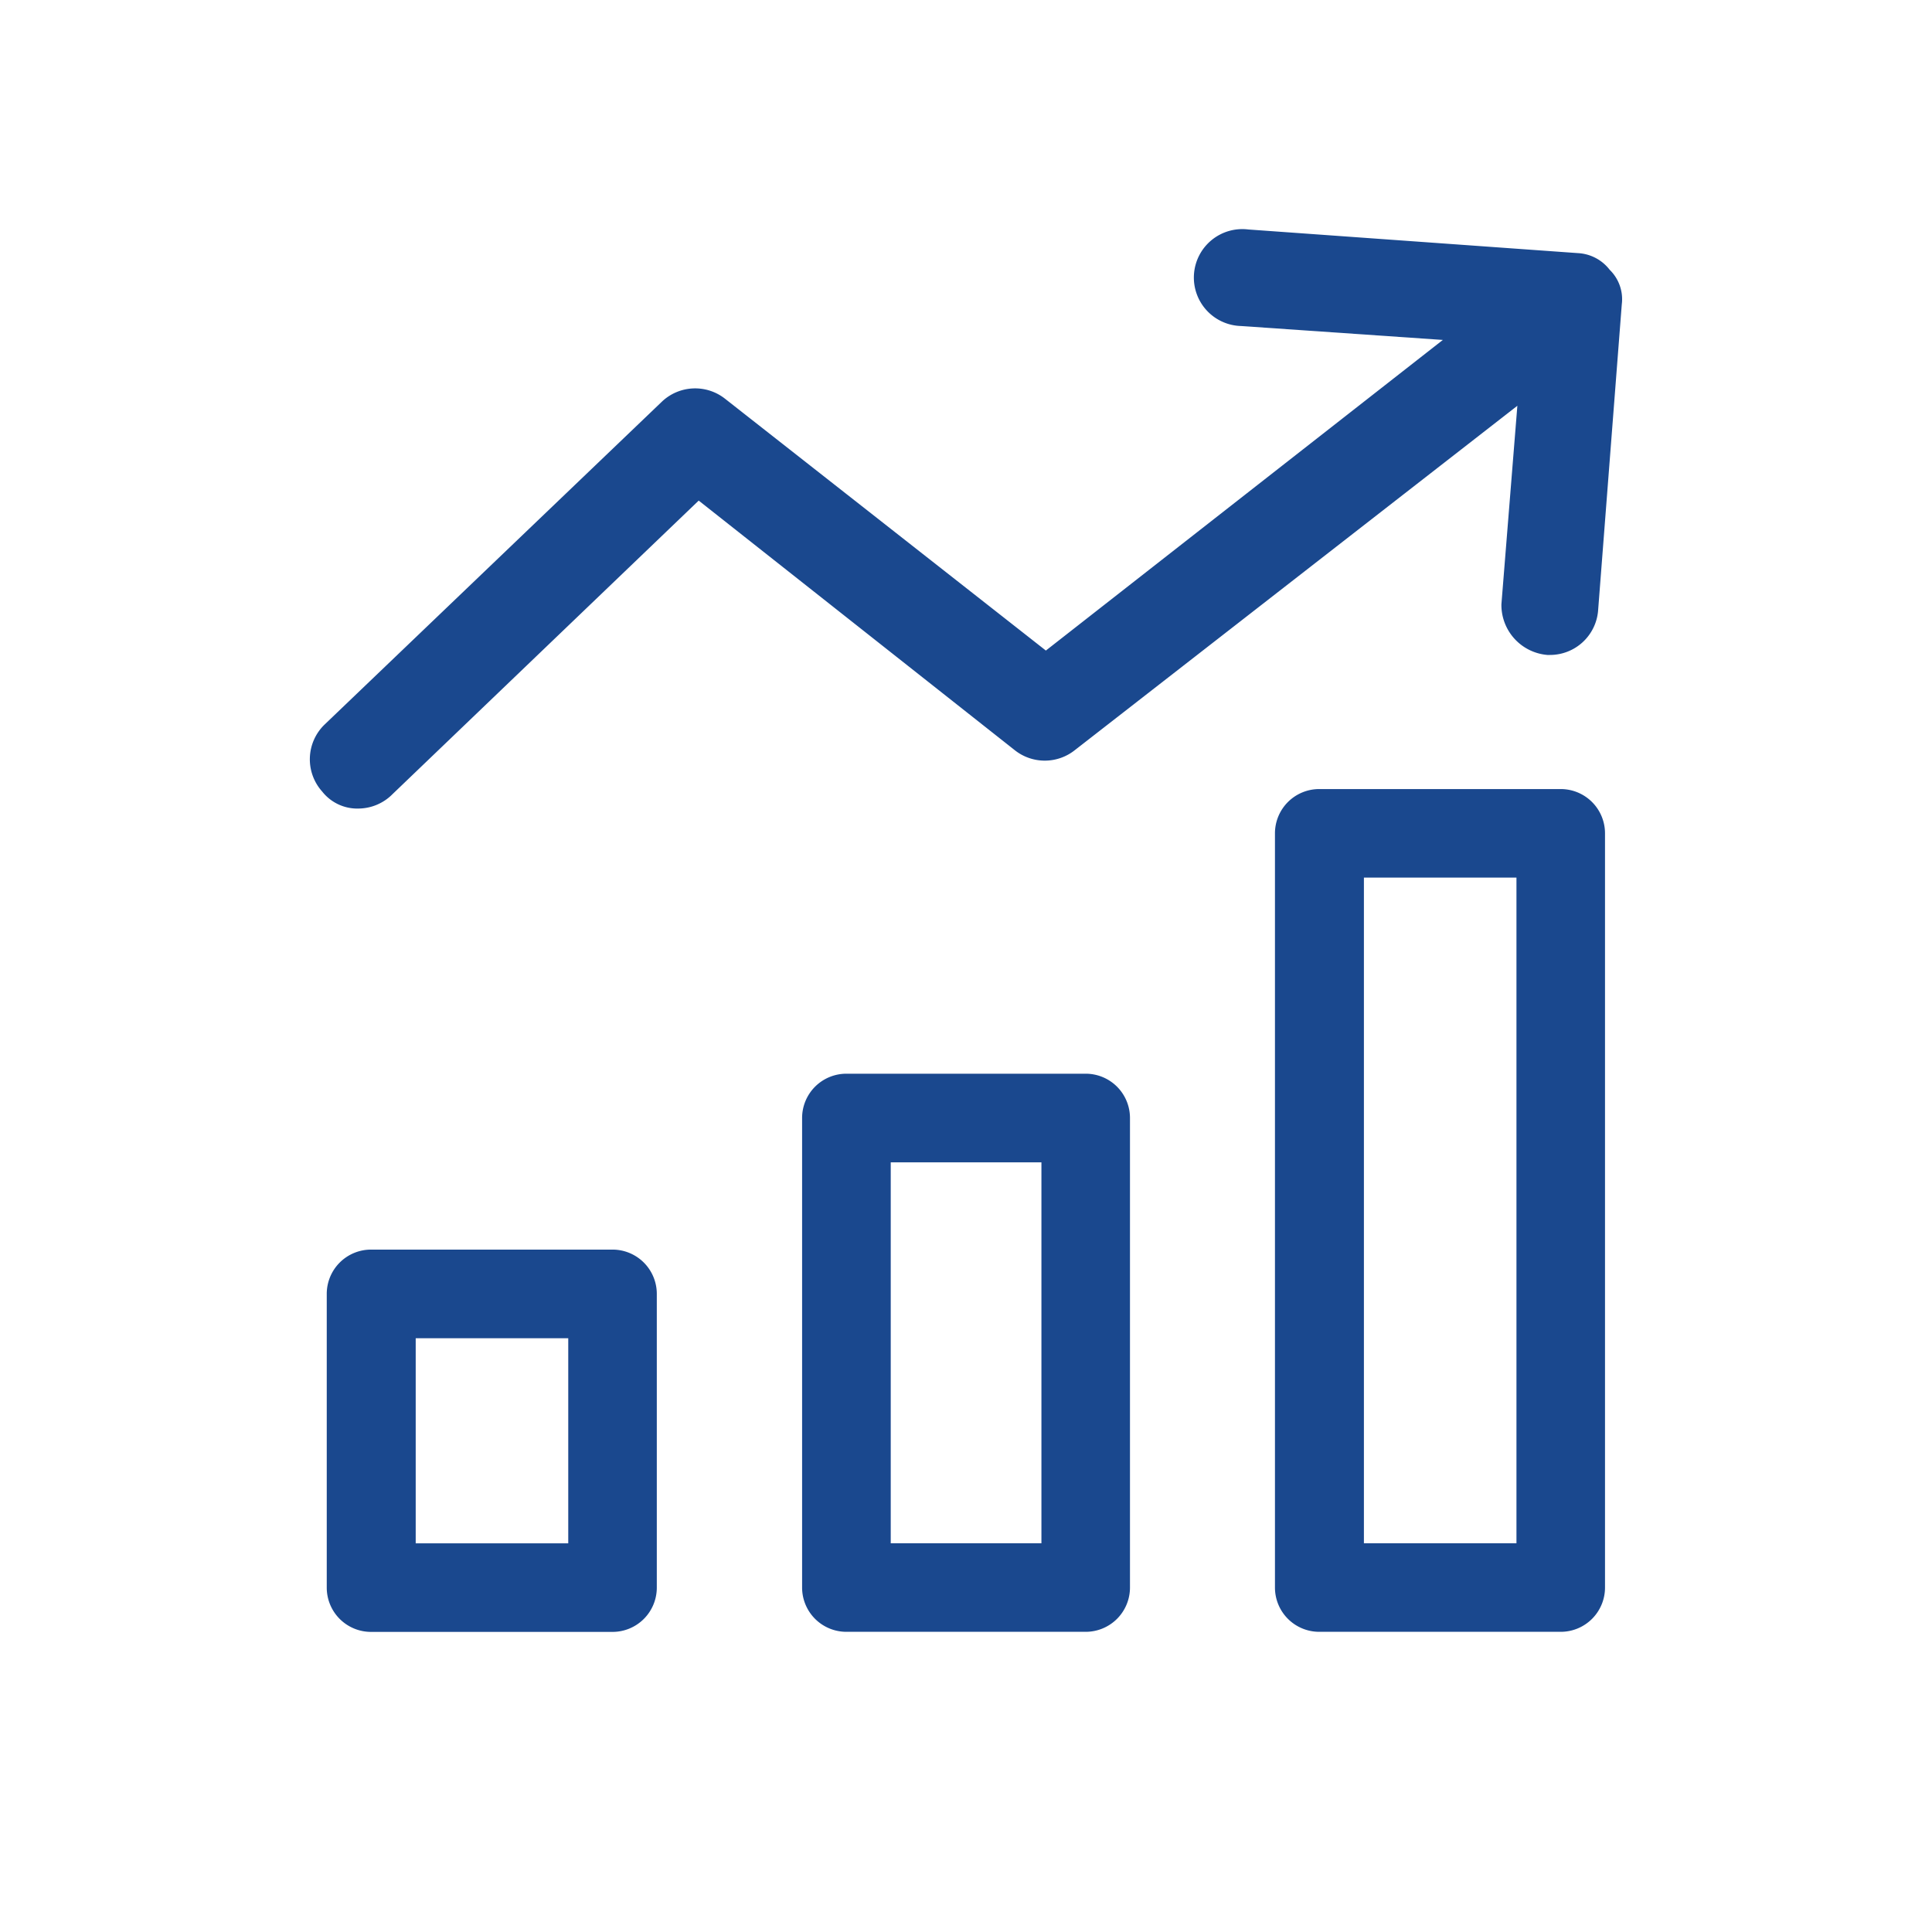 <svg xmlns="http://www.w3.org/2000/svg" width="24" height="24" viewBox="0 0 24 24"><defs><style>.a{fill:none;}.b,.c{fill:#1a488e;stroke:#1a488e;}.b{stroke-width:0.2px;}.c{stroke-width:0.3px;}</style></defs><g transform="translate(-570 -135.87)"><rect class="a" width="24" height="24" transform="translate(570 135.87)"/><g transform="translate(571.997 139.87)"><g transform="translate(2.003 0)"><g transform="translate(0 0)"><path class="b" d="M146.087,218.936h-2.973a.45.45,0,0,0-.45.45v5.833a.45.45,0,0,0,.45.45h2.973a.45.45,0,0,0,.45-.45v-5.833A.45.45,0,0,0,146.087,218.936Zm-.45,5.833h-2.072v-4.932h2.072Z" transform="translate(-136.6 -209.498)"/><path class="b" d="M282.469,136.911h-3a.45.45,0,0,0-.45.45v9.369a.45.45,0,0,0,.45.45h3a.45.45,0,0,0,.45-.45v-9.369A.45.45,0,0,0,282.469,136.911Zm-.45,9.369h-2.095v-8.469h2.095Z" transform="translate(-267.081 -131.009)"/><path class="b" d="M9.228,269.613h-3a.45.45,0,0,0-.45.45v3.649a.45.45,0,0,0,.45.45h3a.45.45,0,0,0,.45-.45v-3.649A.45.45,0,0,0,9.228,269.613Zm-.45,3.649H6.683v-2.748H8.778v2.748Z" transform="translate(-5.619 -257.99)"/><path class="c" d="M17.887.452a.383.383,0,0,0-.293-.158L13.495,0a.452.452,0,1,0-.068.9l2.9.2L10.995,5.272l-4.077-3.2a.45.45,0,0,0-.586.023L2.143,6.105a.45.45,0,0,0-.023.631.405.405,0,0,0,.338.158.45.45,0,0,0,.315-.135l3.9-3.739L10.7,6.2a.45.45,0,0,0,.563,0l5.766-4.487-.225,2.8a.473.473,0,0,0,.428.473h.023a.45.45,0,0,0,.45-.405L18,.767A.36.36,0,0,0,17.887.452Z" transform="translate(-2.003 -1)"/></g></g></g></g></svg>